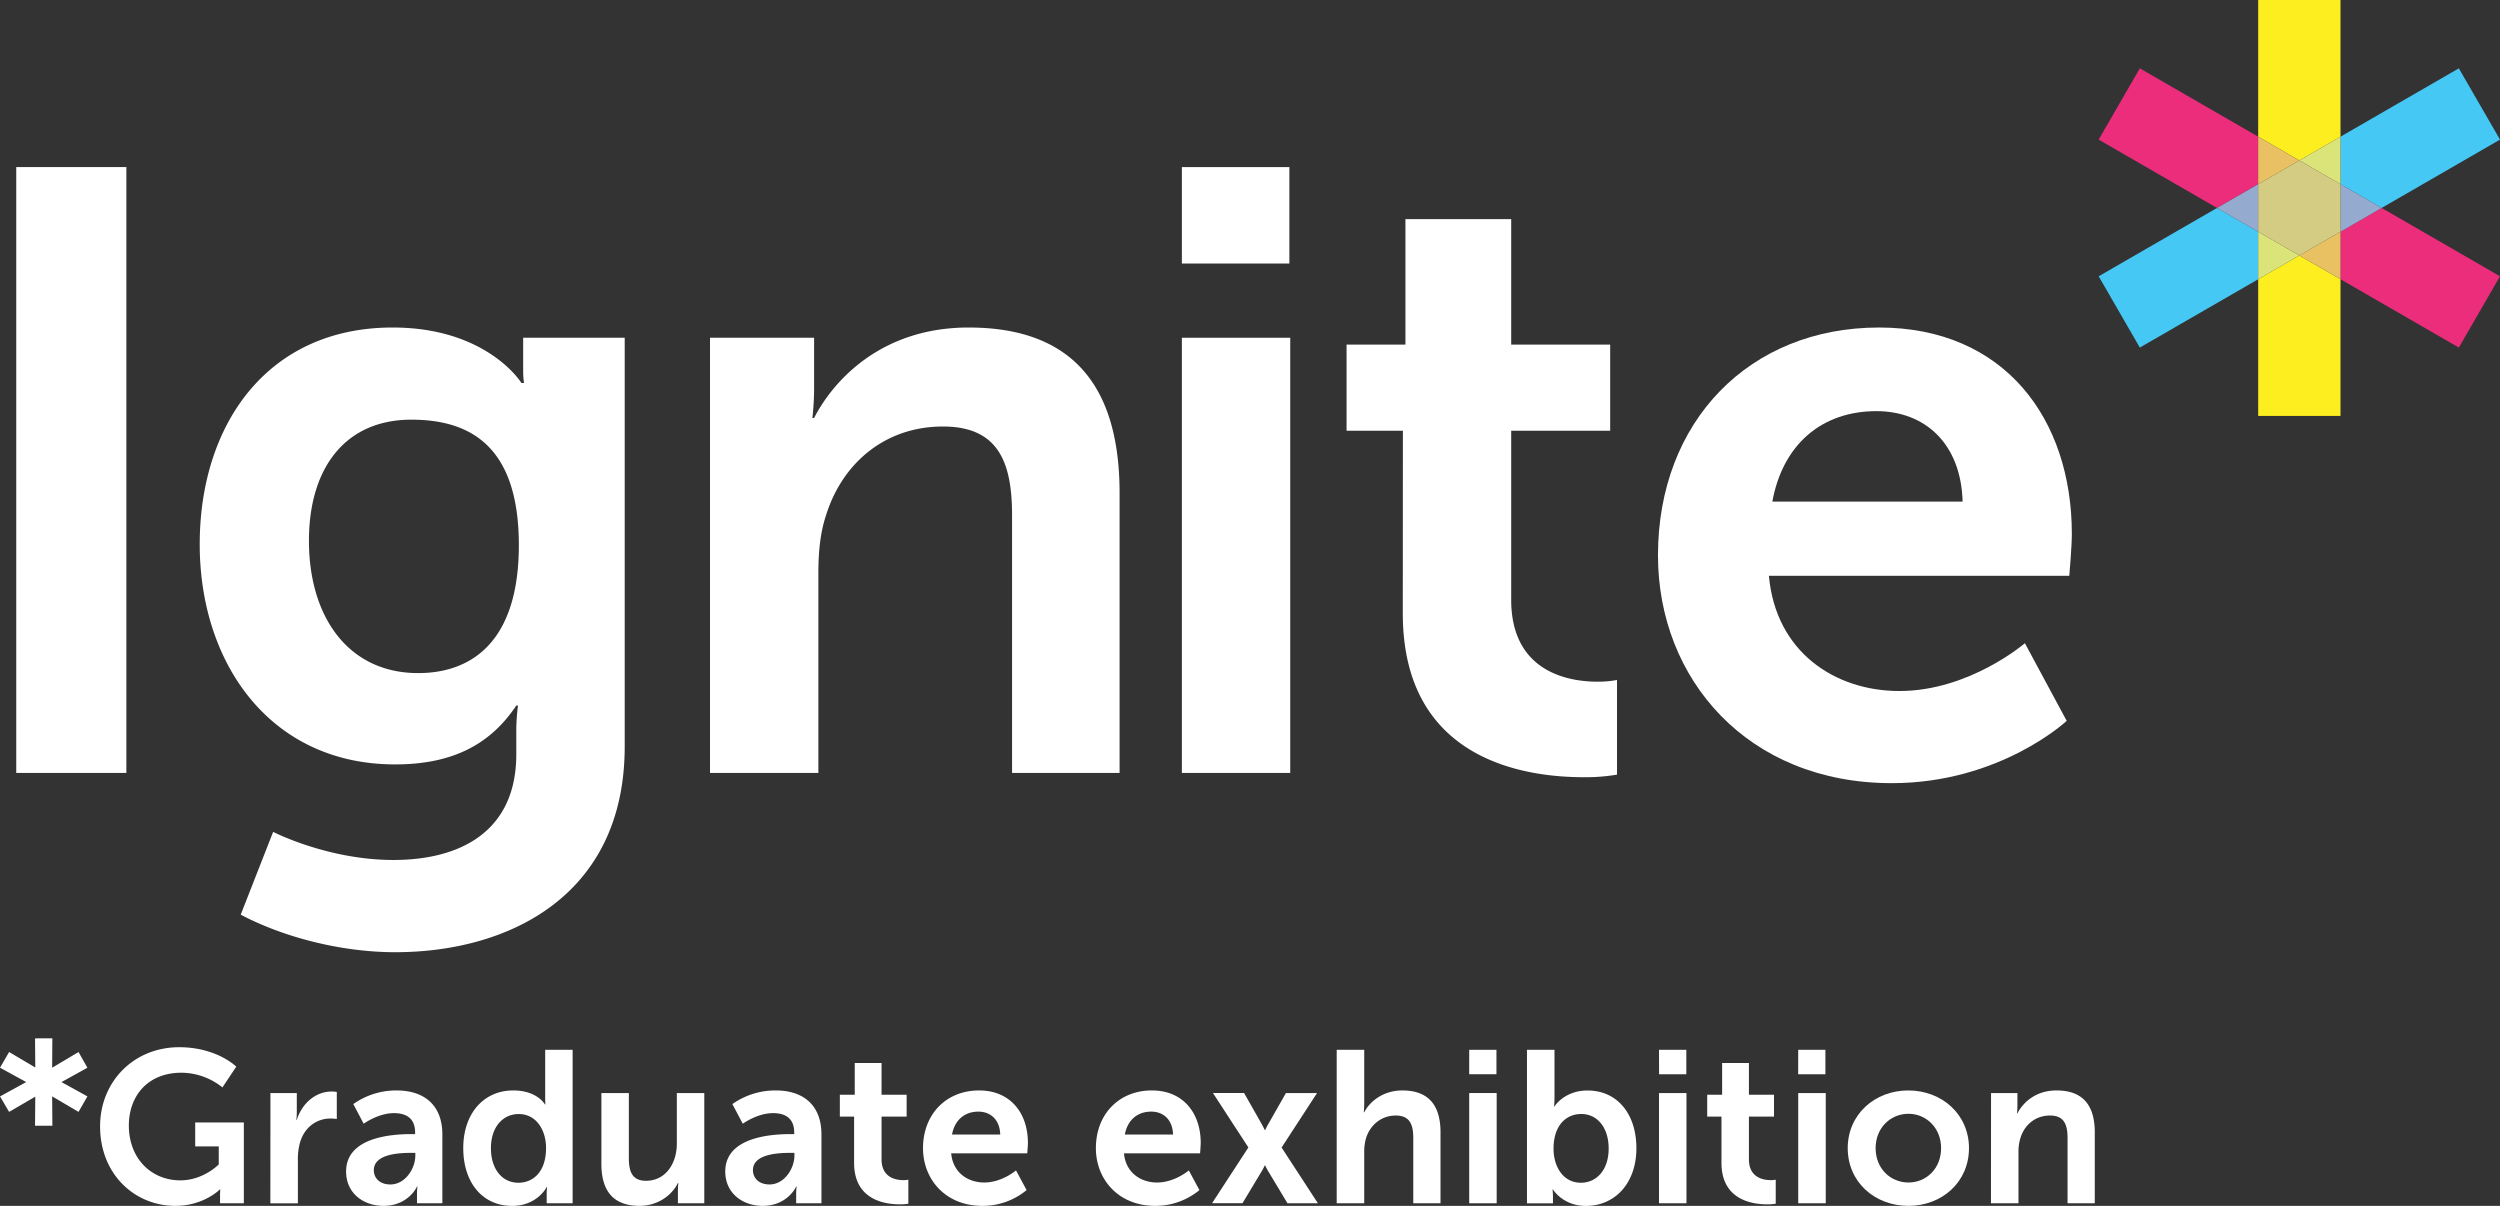 <svg xmlns="http://www.w3.org/2000/svg" viewBox="0 0 1725.65 832.36"><rect x="0" y="0" width="1725.65" height="832.36" fill="#333333" stroke="none"/><defs><style>.cls-1{fill:#eb2d7c;}.cls-2{fill:#46c8f5;}.cls-3{fill:#95aacf;}.cls-4{fill:#fcee1f;}.cls-5{fill:#e9c162;}.cls-6{fill:#dae478;}.cls-7{fill:#d4cc82;}.cls-8{fill:#fff;}</style></defs><g id="Layer_2" data-name="Layer 2"><g id="Layer_1-2" data-name="Layer 1"><polygon class="cls-1" points="1615.55 192.75 1697.24 239.91 1725.65 190.71 1643.96 143.54 1615.55 159.94 1615.55 192.75"/><polygon class="cls-1" points="1558.73 94.33 1477.03 47.17 1448.62 96.37 1530.32 143.54 1558.73 127.14 1558.73 94.33"/><polygon class="cls-2" points="1530.32 143.54 1448.62 190.71 1477.03 239.91 1558.73 192.75 1558.73 159.94 1530.32 143.54"/><polygon class="cls-2" points="1697.24 47.17 1615.55 94.34 1615.55 127.14 1643.96 143.54 1725.65 96.37 1697.24 47.17"/><polygon class="cls-3" points="1558.73 127.14 1530.32 143.54 1558.73 159.94 1558.73 127.14"/><polygon class="cls-3" points="1615.55 159.94 1643.96 143.54 1615.55 127.14 1615.55 159.94"/><polygon class="cls-4" points="1558.73 192.75 1558.73 287.08 1615.55 287.08 1615.55 192.75 1587.14 176.34 1558.73 192.75"/><polygon class="cls-4" points="1615.55 94.34 1615.55 0 1558.73 0 1558.73 94.33 1587.14 110.74 1615.55 94.34"/><polygon class="cls-5" points="1587.14 176.34 1615.55 192.75 1615.55 159.94 1587.14 176.34"/><polygon class="cls-5" points="1587.14 110.74 1558.73 94.33 1558.73 127.14 1587.14 110.74"/><polygon class="cls-6" points="1615.55 127.14 1615.55 94.34 1587.14 110.74 1615.55 127.14"/><polygon class="cls-6" points="1558.73 159.94 1558.73 192.75 1587.14 176.34 1558.73 159.94"/><polygon class="cls-7" points="1558.73 127.14 1558.73 159.94 1587.14 176.34 1615.55 159.94 1615.55 127.14 1587.14 110.74 1558.73 127.14"/><path class="cls-8" d="M11.22,115.34h76V533.52h-76Z"/><path class="cls-8" d="M271.56,593.61c45.94,0,84.82-19.45,84.82-73V502.9A145.75,145.75,0,0,1,357.55,487h-1.17c-17.67,26.51-43.59,40.64-83.64,40.64-86,0-134.88-69.5-134.88-151.95S184.39,226.07,271,226.07c65.38,0,88.94,38.29,88.94,38.29h1.77a55.65,55.65,0,0,1-.59-8.25v-23h70.09V515.27c0,103.07-80.11,142-158.44,142-37.7,0-77.75-10.61-106.61-25.92l22.38-57.14S226.21,593.61,271.56,593.61Zm86.58-217.35c0-68.32-33.57-86.58-74.21-86.58-45.35,0-70.68,33-70.68,83.64,0,52.42,27.1,91.29,75.39,91.29C324.57,464.61,358.14,444,358.14,376.26Z"/><path class="cls-8" d="M490.09,233.14h71.85v34.75a186,186,0,0,1-1.18,20.62h1.18c13-25.34,45.94-62.44,106.61-62.44,66.56,0,104.25,34.75,104.25,114.27V533.52H698.59V355.65c0-36.52-9.43-61.25-47.71-61.25-40,0-69.5,25.32-80.69,61.25-4.13,12.37-5.3,25.92-5.3,40.05V533.52h-74.8Z"/><path class="cls-8" d="M815.8,115.34H890V181.9H815.8Zm0,117.8h74.8V533.52H815.8Z"/><path class="cls-8" d="M968.36,297.34H929.48V237.85h40.64V151.27h73v86.58h68.32v59.49h-68.32V414c0,49.47,38.87,56.54,59.49,56.54a68.61,68.61,0,0,0,13.54-1.18V534.7a128.86,128.86,0,0,1-23,1.77c-41.82,0-124.86-12.37-124.86-113.09Z"/><path class="cls-8" d="M1297,226.07c86.58,0,133.11,63,133.11,142.54,0,8.83-1.77,28.86-1.77,28.86H1221c4.71,52.42,45.35,79.51,90.11,79.51,48.3,0,86.59-33,86.59-33l28.86,53.6s-45.94,43-120.74,43c-99.54,0-161.39-71.85-161.39-157.26C1144.47,290.86,1207.49,226.07,1297,226.07Zm57.72,120.16c-1.18-40.64-26.51-62.44-59.49-62.44-38.28,0-64.79,23.56-71.85,62.44Z"/><path class="cls-8" d="M42.42,746.91l17.91,9.89L54.2,767.49,36,756.8l.16,20.27H24.19l.16-20.1L6.28,767.49,0,756.8l18.07-9.89L0,737l6.28-10.84,18.07,10.69-.16-20.11H36.13L36,737,54.2,726.17,60.33,737Z"/><path class="cls-8" d="M123.7,722.85c26,0,39.38,13.42,39.38,13.42l-9.55,14.33a45.59,45.59,0,0,0-28.19-10.15c-23.72,0-36.4,16.42-36.4,36.41,0,23,15.66,37.89,35.5,37.89,16,0,26.56-11,26.56-11V791.33H134.74V774.77h33.57v55.8H151.89v-5.08c0-2.23.15-4.47.15-4.47h-.3s-11,11.34-30.73,11.34c-27.9,0-51.92-21.64-51.92-54.91C69.09,746.72,92.22,722.85,123.7,722.85Z"/><path class="cls-8" d="M186.67,754.48h18.2v13.13a53.4,53.4,0,0,1-.29,5.37h.29c3.44-10.89,12.54-19.55,24.17-19.55a21.6,21.6,0,0,1,3.44.3v18.65a32.55,32.55,0,0,0-4.48-.3c-8.06,0-17.16,4.63-20.74,16a40.9,40.9,0,0,0-1.64,12.38v30.14h-19Z"/><path class="cls-8" d="M284,782.83h2.54v-1.05c0-10-6.26-13.43-14.62-13.43-10.89,0-20.89,7.31-20.89,7.31l-7.16-13.57a51.34,51.34,0,0,1,29.84-9.4c20,0,31.63,11,31.63,30.28v47.6H287.83V824.3a48.07,48.07,0,0,1,.3-5.37h-.3c.15,0-5.82,13.43-23.12,13.43-13.58,0-25.81-8.51-25.81-23.73C238.9,784.47,271.57,782.83,284,782.83Zm-14.47,34.75c10,0,17.16-10.73,17.16-20v-1.8h-3.28c-9.7,0-25.37,1.35-25.37,11.94C258,812.81,261.72,817.58,269.48,817.58Z"/><path class="cls-8" d="M354.24,752.69c16.71,0,21.93,9.7,21.93,9.7h.3s-.15-1.94-.15-4.33V724.64h18.94V830.57h-17.9V824.3a38.38,38.38,0,0,1,.3-4.92h-.3s-6.41,13-23.87,13c-20.59,0-33.72-16.26-33.72-39.84C319.77,768.35,334.1,752.69,354.24,752.69Zm3.58,63.71c9.85,0,19.1-7.17,19.1-24,0-11.78-6.27-23.42-18.95-23.42-10.45,0-19.1,8.5-19.1,23.57C338.87,807,346.63,816.4,357.82,816.4Z"/><path class="cls-8" d="M415.12,754.48h18.95v45.06c0,9.25,2.39,15.51,11.79,15.51,13.72,0,21.33-12.08,21.33-25.66V754.48h18.95v76.09h-18.2v-8.66a48.07,48.07,0,0,1,.3-5.37h-.3c-3.73,7.91-13.43,15.82-26.41,15.82-16.26,0-26.41-8.21-26.41-29Z"/><path class="cls-8" d="M545.68,782.83h2.54v-1.05c0-10-6.27-13.43-14.63-13.43-10.89,0-20.88,7.31-20.88,7.31l-7.17-13.57a51.35,51.35,0,0,1,29.85-9.4c20,0,31.62,11,31.62,30.28v47.6H549.56V824.3a48.07,48.07,0,0,1,.3-5.37h-.3c.15,0-5.82,13.43-23.13,13.43-13.57,0-25.81-8.51-25.81-23.73C500.62,784.47,533.3,782.83,545.68,782.83Zm-14.47,34.75c10,0,17.15-10.73,17.15-20v-1.8h-3.28c-9.69,0-25.36,1.35-25.36,11.94C519.72,812.81,523.45,817.58,531.21,817.58Z"/><path class="cls-8" d="M589.55,770.74h-9.84V755.67H590V733.74h18.5v21.93h17.31v15.07H608.5v29.54c0,12.53,9.85,14.32,15.07,14.32a17.29,17.29,0,0,0,3.43-.3v16.57a33.1,33.1,0,0,1-5.81.44c-10.6,0-31.64-3.13-31.64-28.64Z"/><path class="cls-8" d="M675.8,752.69c21.93,0,33.72,16,33.72,36.1,0,2.24-.45,7.31-.45,7.31H656.56c1.19,13.28,11.48,20.14,22.82,20.14,12.24,0,21.93-8.35,21.93-8.35l7.31,13.58A47.55,47.55,0,0,1,678,832.36c-25.22,0-40.88-18.2-40.88-39.84C637.16,769.1,653.12,752.69,675.8,752.69Zm14.62,30.44c-.3-10.3-6.71-15.82-15.07-15.82-9.69,0-16.41,6-18.2,15.82Z"/><path class="cls-8" d="M795.09,752.69c21.93,0,33.71,16,33.71,36.1,0,2.24-.44,7.31-.44,7.31H775.84c1.19,13.28,11.49,20.14,22.83,20.14,12.23,0,21.93-8.35,21.93-8.35l7.31,13.58a47.56,47.56,0,0,1-30.59,10.89c-25.21,0-40.87-18.2-40.87-39.84C756.45,769.1,772.41,752.69,795.09,752.69Zm14.62,30.44c-.3-10.3-6.71-15.82-15.07-15.82-9.7,0-16.41,6-18.2,15.82Z"/><path class="cls-8" d="M873,804.45a36.44,36.44,0,0,1-2.09,4l-13.28,22.08h-21l25.07-38.49-24.47-37.6h21.49l11.78,20.74C871.63,777.16,873,780,873,780h.3s1.34-2.83,2.53-4.77l11.79-20.74h21.48l-24.47,37.6,25.07,38.49h-21l-13.28-22.08a35.58,35.58,0,0,1-2.08-4Z"/><path class="cls-8" d="M922.67,724.64h19v36.7a64.18,64.18,0,0,1-.3,6.42h.3c3.72-7.31,13-15.07,26.25-15.07,16.86,0,26.41,8.8,26.41,28.94v48.94h-18.8V785.51c0-9.25-2.38-15.51-12.08-15.51-10,0-17.76,6.56-20.59,15.81a34.12,34.12,0,0,0-1.19,9.85v34.91h-19Z"/><path class="cls-8" d="M1014.14,724.64h18.8V741.5h-18.8Zm0,29.84h18.95v76.09h-18.95Z"/><path class="cls-8" d="M1054,724.64h19v32.67a63.93,63.93,0,0,1-.3,6.42h.3s6.71-11,22.82-11c20.59,0,33.72,16.26,33.72,39.83,0,24.17-14.77,39.84-34.91,39.84-15.82,0-22.68-11.34-22.68-11.34h-.3a43.64,43.64,0,0,1,.3,5.22v4.33H1054Zm37.3,91.76c10.44,0,19.09-8.51,19.09-23.58,0-14.47-7.76-23.87-18.94-23.87-9.85,0-19.1,7.16-19.1,24C1072.33,804.75,1078.59,816.4,1091.28,816.4Z"/><path class="cls-8" d="M1145.15,724.64H1164V741.5h-18.8Zm0,29.84h18.95v76.09h-18.95Z"/><path class="cls-8" d="M1188.27,770.74h-9.85V755.67h10.3V733.74h18.49v21.93h17.31v15.07h-17.31v29.54c0,12.53,9.85,14.32,15.08,14.32a17.29,17.29,0,0,0,3.43-.3v16.57a33.3,33.3,0,0,1-5.82.44c-10.6,0-31.63-3.13-31.63-28.64Z"/><path class="cls-8" d="M1241.24,724.64H1260V741.5h-18.8Zm0,29.84h19v76.09h-19Z"/><path class="cls-8" d="M1317.19,752.69c23.27,0,41.92,16.56,41.92,39.83,0,23.42-18.65,39.84-41.77,39.84-23.28,0-41.93-16.42-41.93-39.84C1275.41,769.25,1294.06,752.69,1317.19,752.69Zm.15,63.55c12.23,0,22.52-9.55,22.52-23.72,0-14-10.29-23.72-22.52-23.72-12.39,0-22.68,9.7-22.68,23.72C1294.66,806.69,1305,816.24,1317.34,816.24Z"/><path class="cls-8" d="M1374.34,754.48h18.2v8.8a47,47,0,0,1-.3,5.22h.3c3.29-6.41,11.64-15.81,27-15.81,16.85,0,26.4,8.8,26.4,28.94v48.94h-18.79V785.51c0-9.25-2.39-15.51-12.09-15.51-10.14,0-17.6,6.41-20.44,15.51a32.24,32.24,0,0,0-1.34,10.15v34.91h-19Z"/></g></g></svg>